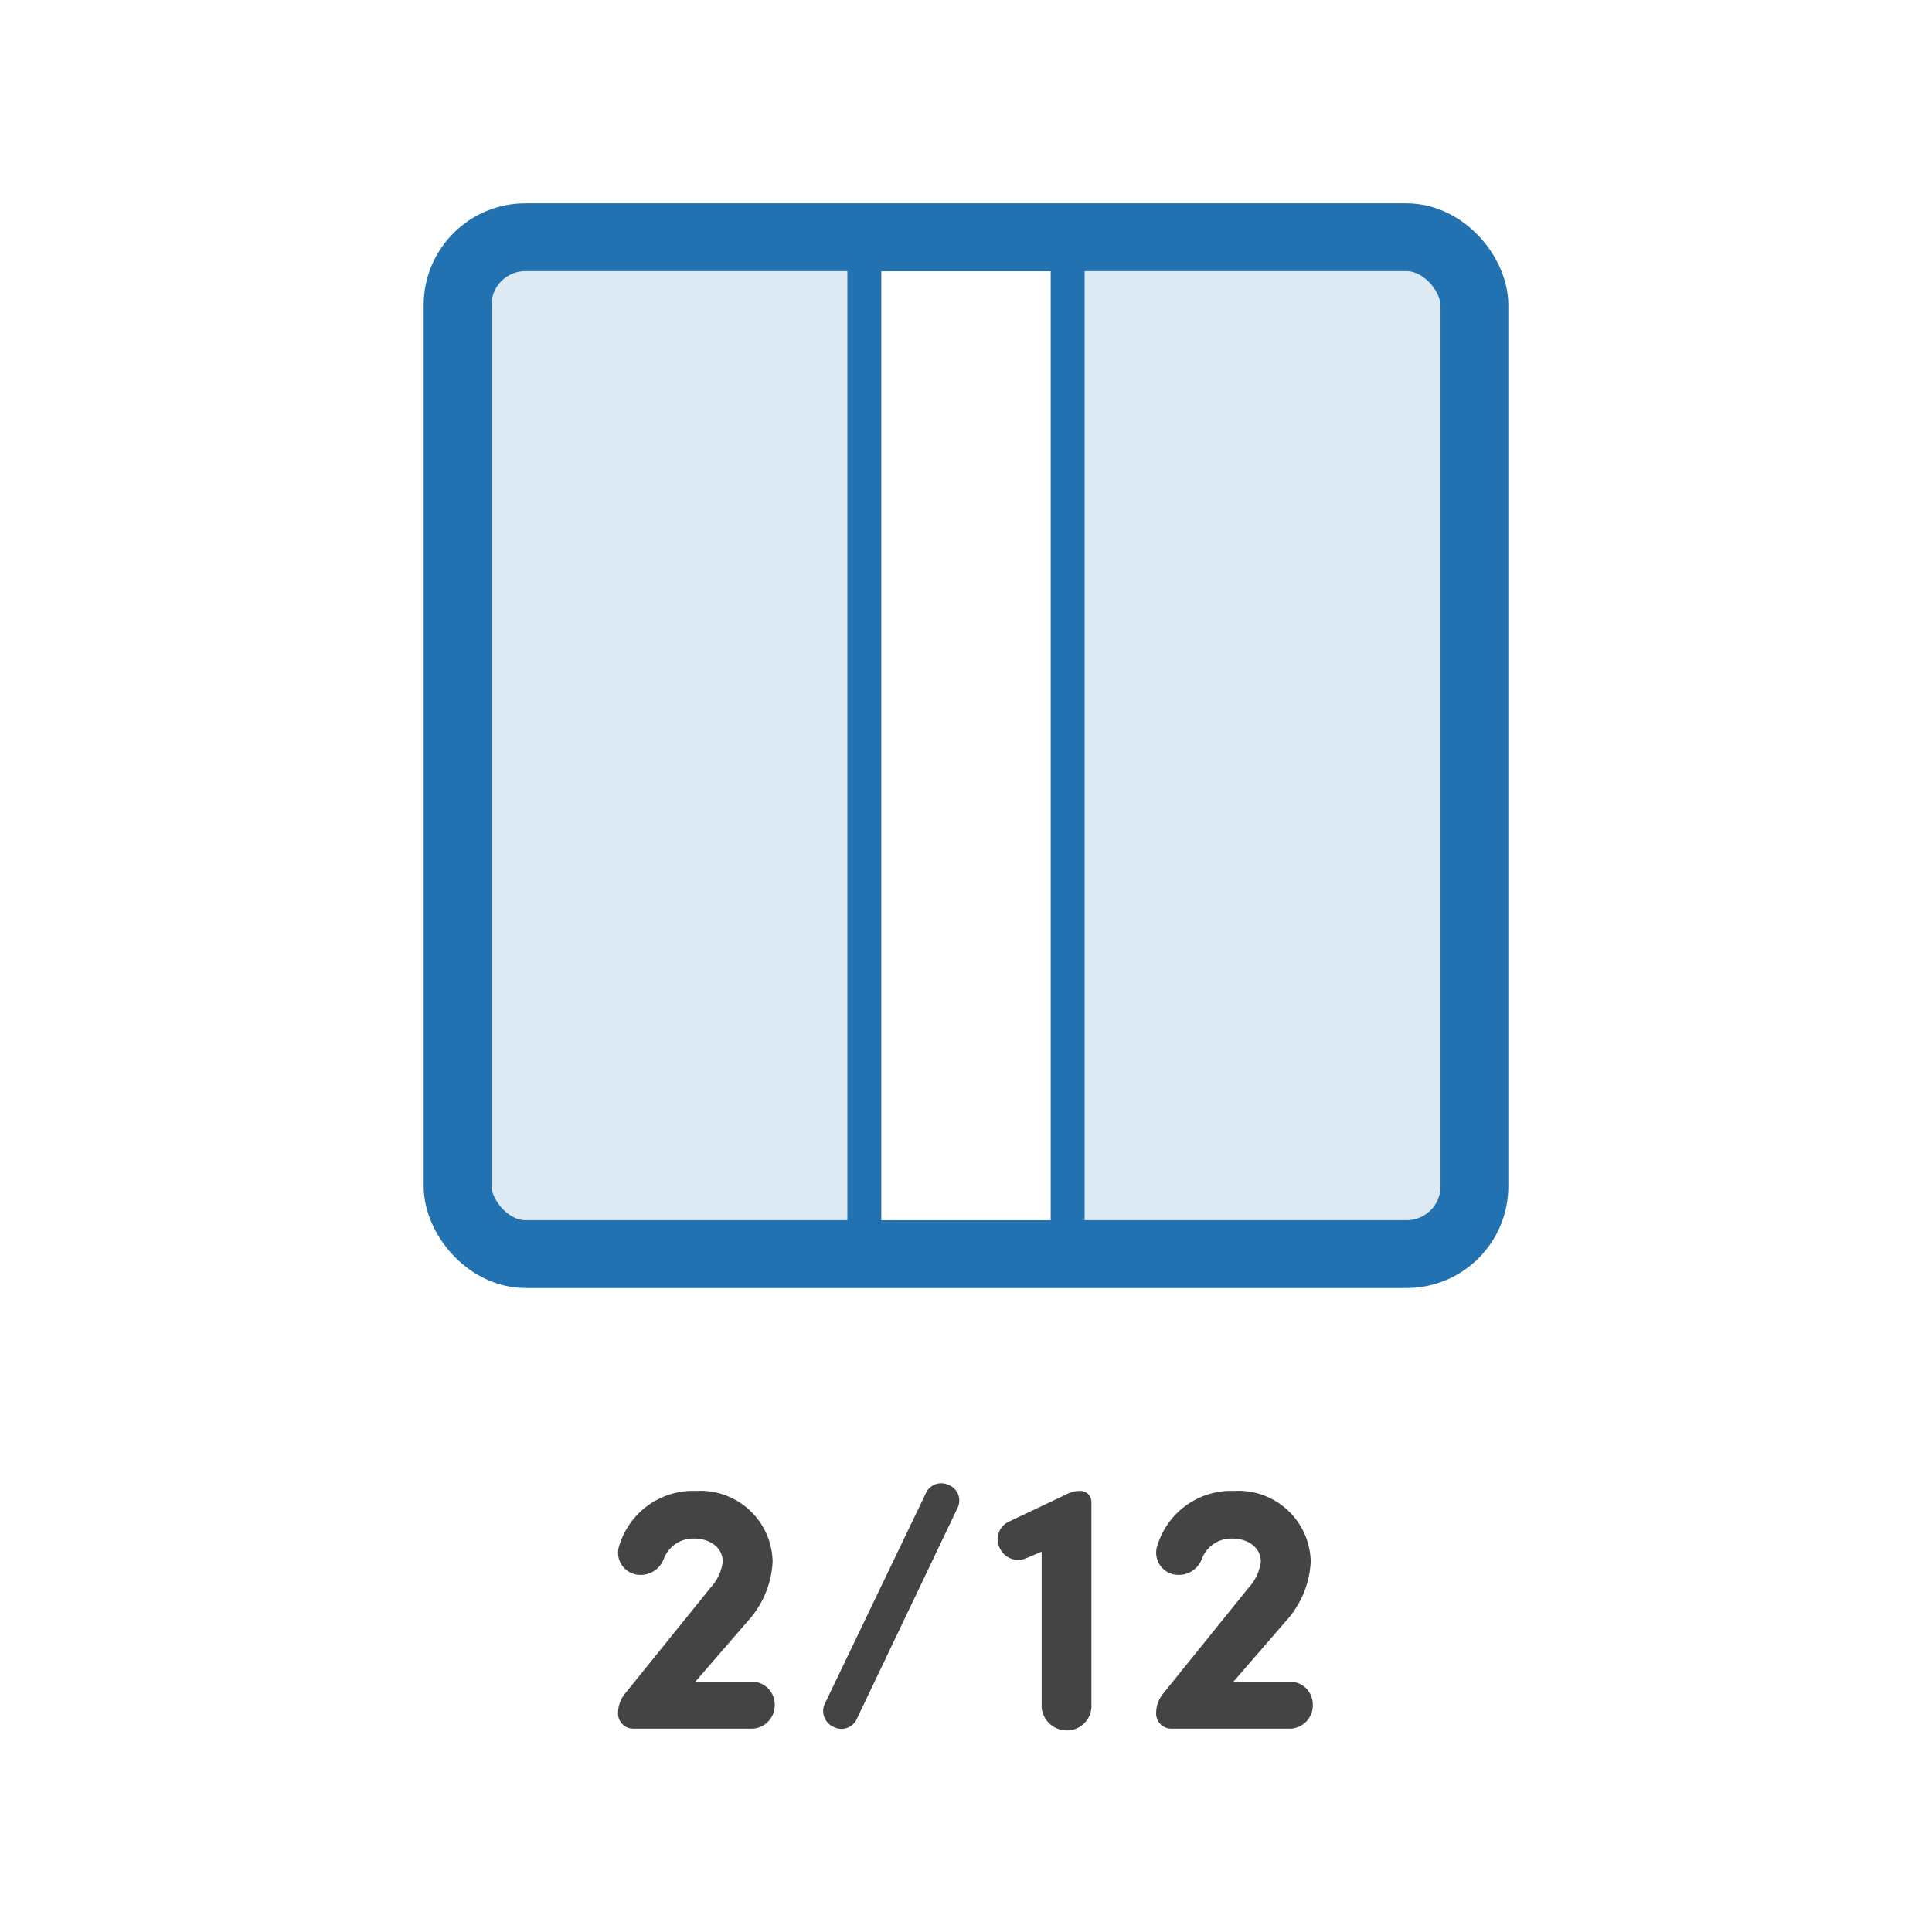 <svg xmlns="http://www.w3.org/2000/svg" width="114" height="114" viewBox="0 0 114 114">
  <g id="col-2" transform="translate(-348 -282)">
    <rect id="box" width="114" height="114" transform="translate(348 282)" fill="#fff"/>
    <g id="icon">
      <g id="Rectangle_375" data-name="Rectangle 375" transform="translate(373 294)" fill="rgba(34,113,177,0.15)" stroke="#2271b1" stroke-width="4">
        <rect width="64" height="64" rx="6" stroke="none"/>
        <rect x="2" y="2" width="60" height="60" rx="4" fill="none"/>
      </g>
      <g id="Rectangle_376" data-name="Rectangle 376" transform="translate(400 298)" fill="#fff" stroke="#2271b1" stroke-width="2">
        <rect width="10" height="56" stroke="none"/>
        <rect x="-1" y="-1" width="12" height="58" fill="none"/>
      </g>
    </g>
    <path id="Path_4" data-name="Path 4" d="M-17.839-10a1.856,1.856,0,0,1,1.764-1.218c1.092,0,1.722.63,1.722,1.365A2.8,2.8,0,0,1-15.088-8.3l-5,6.195a1.8,1.8,0,0,0-.441,1.113A.9.9,0,0,0-19.582,0h7.014a1.381,1.381,0,0,0,1.281-1.386,1.352,1.352,0,0,0-1.281-1.386h-3.4l3.108-3.591a5.6,5.6,0,0,0,1.449-3.486,4.265,4.265,0,0,0-4.494-4.179,4.557,4.557,0,0,0-4.536,3.171,1.309,1.309,0,0,0,.819,1.722A1.458,1.458,0,0,0-17.839-10ZM-.472-13.083A.975.975,0,0,0-1-14.364a1,1,0,0,0-1.323.378l-6.048,12.6A1.032,1.032,0,0,0-7.822-.105,1,1,0,0,0-6.478-.5Zm2.94.9a1.14,1.14,0,0,0-.462,1.554,1.186,1.186,0,0,0,1.512.588l.945-.4V-1.26A1.487,1.487,0,0,0,5.933.105,1.442,1.442,0,0,0,7.4-1.26V-13.377a.654.654,0,0,0-.651-.651H6.71A1.732,1.732,0,0,0,6-13.86ZM13.912-10a1.856,1.856,0,0,1,1.764-1.218c1.092,0,1.722.63,1.722,1.365A2.8,2.8,0,0,1,16.663-8.3l-5,6.195a1.8,1.8,0,0,0-.441,1.113A.9.9,0,0,0,12.169,0h7.014a1.381,1.381,0,0,0,1.281-1.386,1.352,1.352,0,0,0-1.281-1.386h-3.4l3.108-3.591a5.6,5.6,0,0,0,1.449-3.486,4.265,4.265,0,0,0-4.494-4.179,4.557,4.557,0,0,0-4.536,3.171,1.309,1.309,0,0,0,.819,1.722A1.458,1.458,0,0,0,13.912-10Z" transform="translate(405 384)" fill="#444"/>
  </g>
</svg>
